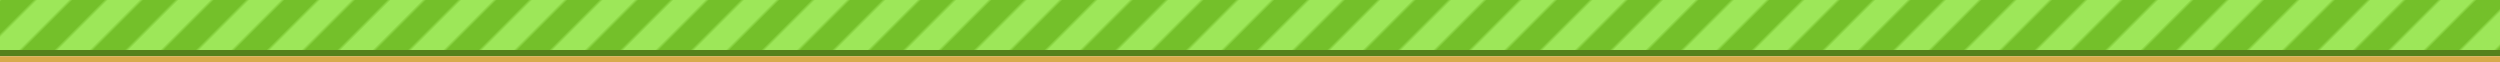 <svg width="800" height="20" xmlns="http://www.w3.org/2000/svg"><defs><pattern id="a" width="5" height="16" patternUnits="userSpaceOnUse" patternTransform="rotate(-45)"><path fill="#74c02a" d="M0 0h10v8H0z"/></pattern></defs><path fill="#9de759" d="M0 0h800v16H0z"/><path fill="url(#a)" d="M0 0h800v16H0z"/><path stroke="#54811c" stroke-width="2" d="M0 17h800"/><path stroke="#d8aa4b" stroke-width="2" d="M0 19h800"/></svg>